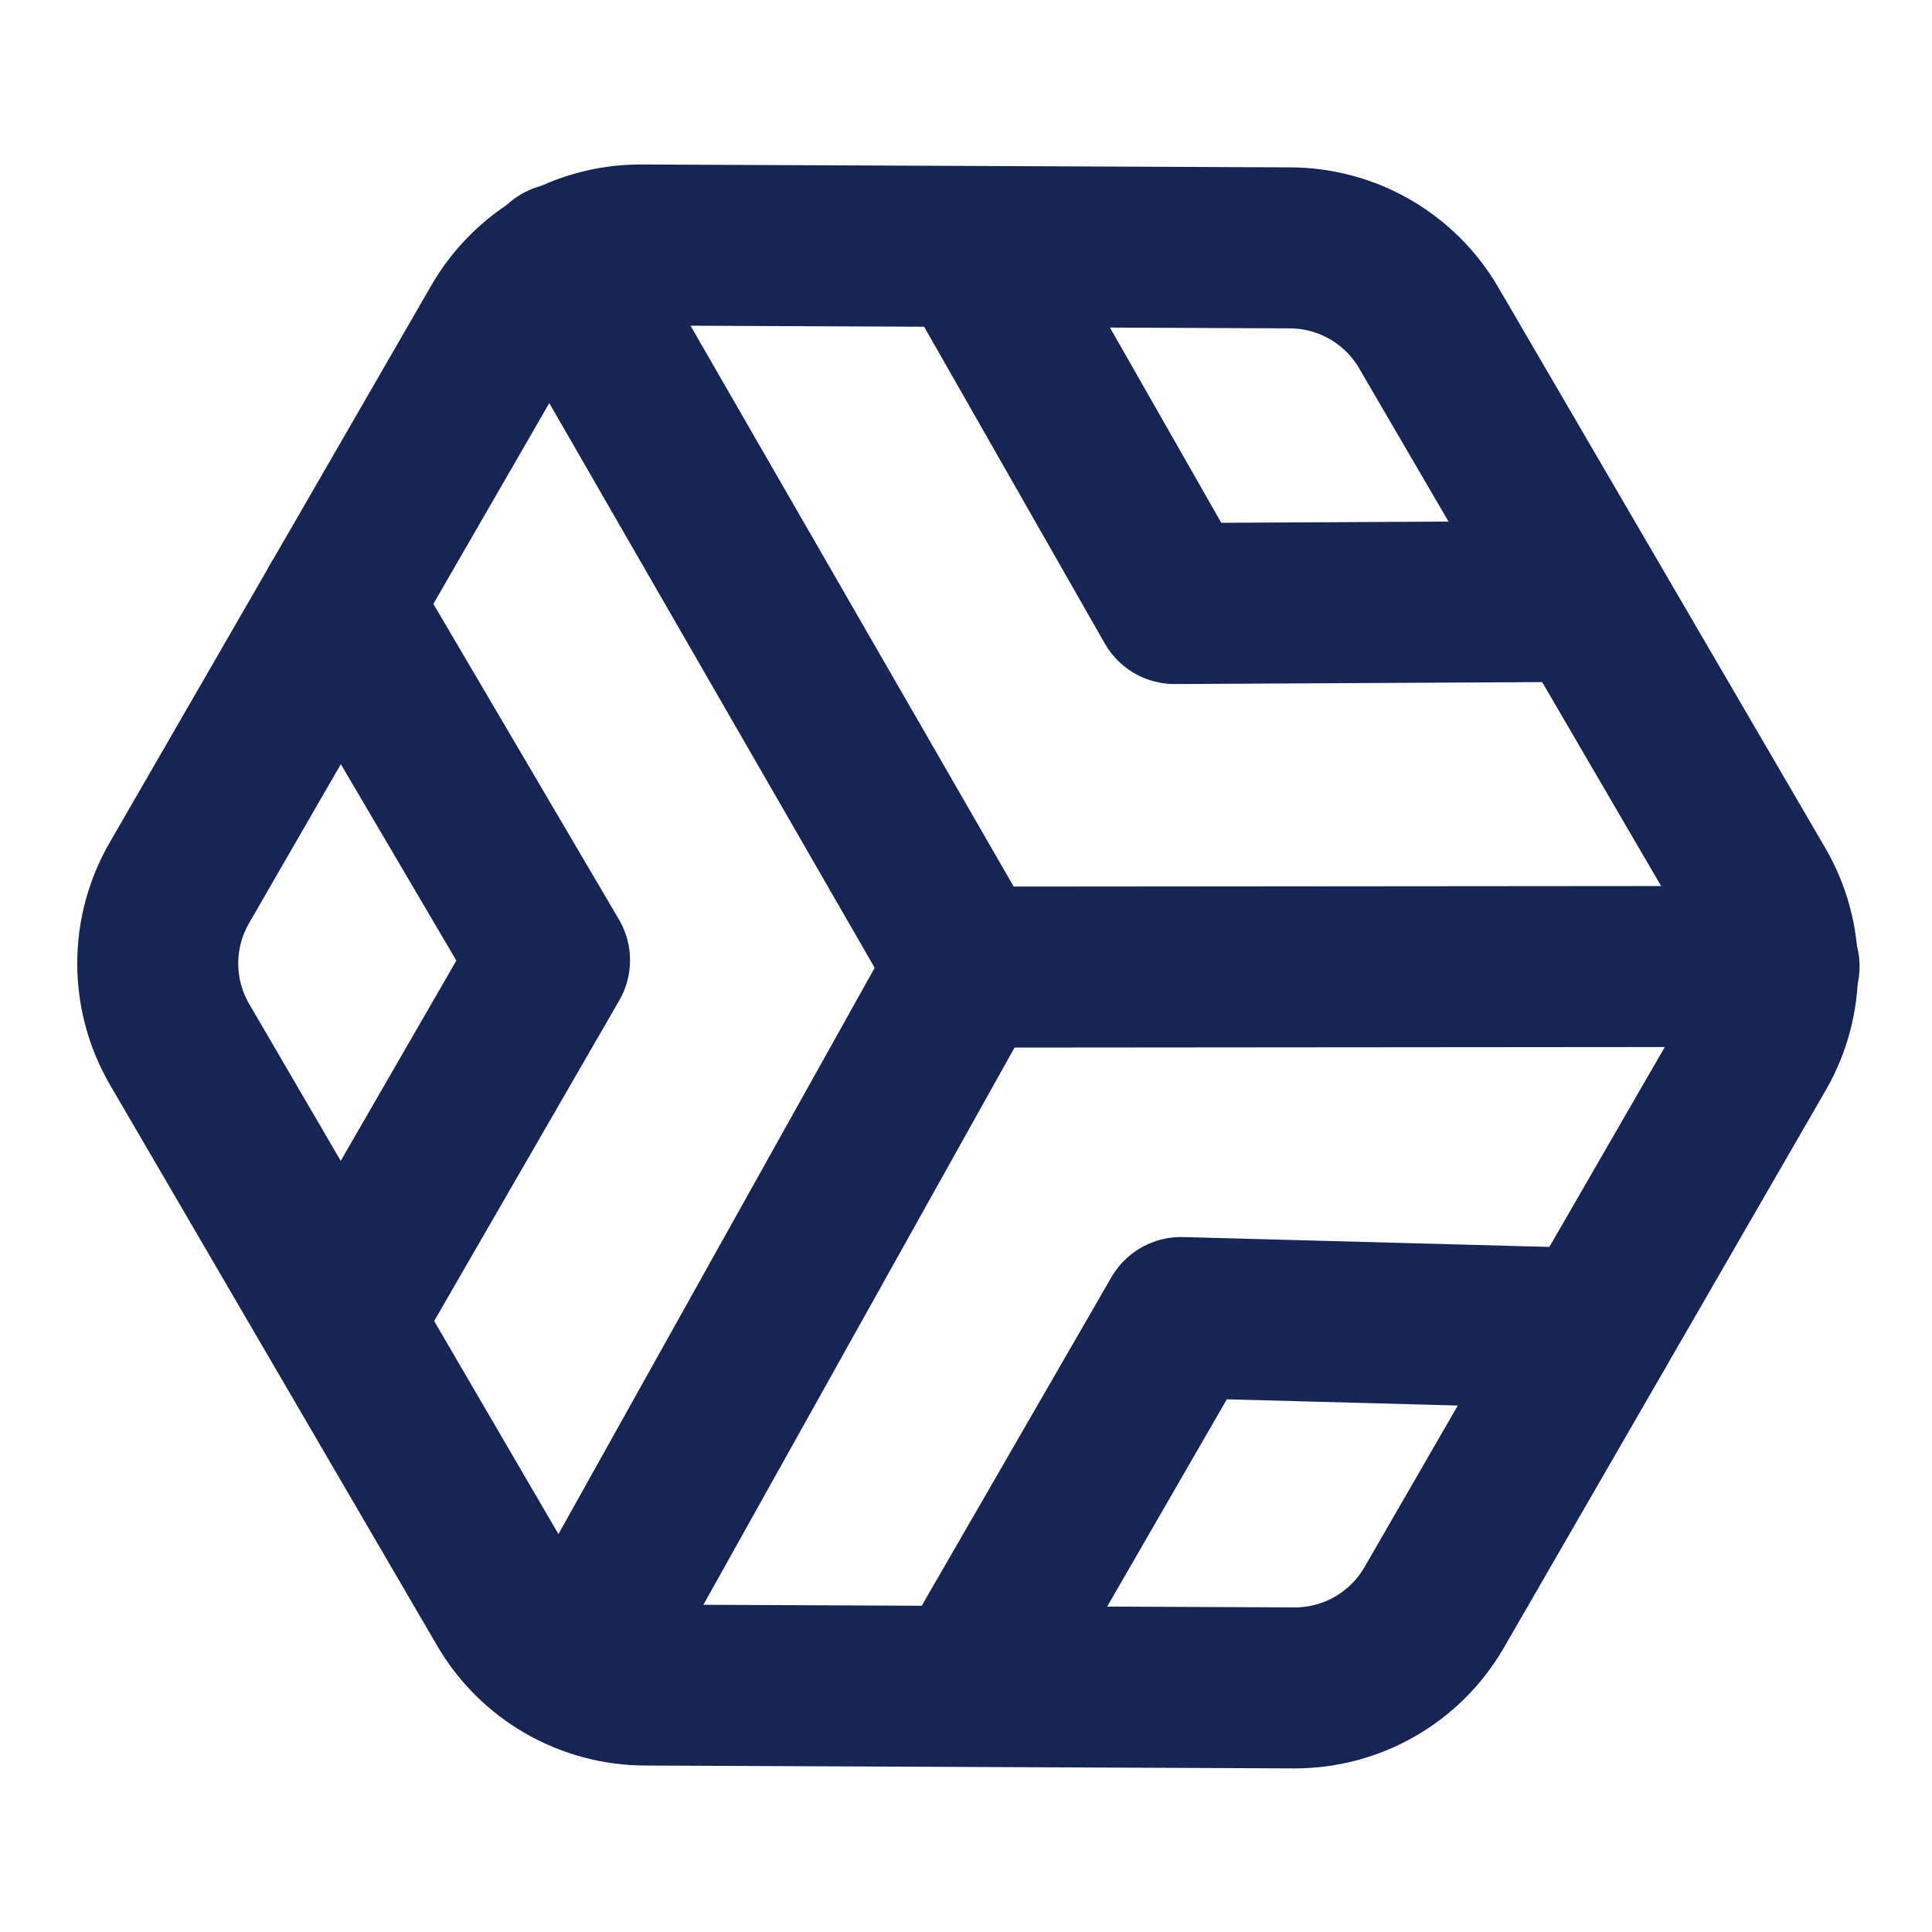 <svg xmlns="http://www.w3.org/2000/svg" version="1.1" width="250" height="250"><svg width="250" height="250" viewBox="0 0 250 250" fill="none" xmlns="http://www.w3.org/2000/svg">
<g clip-path="url(#clip0_483_470)">
<path d="M185.573 208.017L227.24 135.848C229.064 132.682 230.022 129.093 230.021 125.439C230.019 121.786 229.056 118.197 227.229 115.033L184.915 42.491C183.087 39.324 180.457 36.694 177.289 34.865C174.122 33.036 170.53 32.074 166.873 32.074L82.892 31.7C79.238 31.7 75.649 32.661 72.484 34.486C69.32 36.311 66.69 38.936 64.86 42.098L23.194 114.267C21.37 117.433 20.411 121.022 20.413 124.676C20.415 128.329 21.378 131.918 23.204 135.082L65.519 207.624C67.347 210.792 69.977 213.422 73.144 215.25C76.311 217.079 79.904 218.041 83.561 218.041L167.542 218.415C171.195 218.415 174.784 217.454 177.949 215.629C181.114 213.804 183.743 211.179 185.573 208.017Z" stroke="#172554" stroke-width="20.833" stroke-linecap="round" stroke-linejoin="round"></path>
<path d="M126.821 33.947L152.002 78.099L202.829 77.83" stroke="#172554" stroke-width="20.833" stroke-linecap="round" stroke-linejoin="round"></path>
<path d="M44.804 169.811L71.107 124.253L44.017 78.182" stroke="#172554" stroke-width="20.833" stroke-linecap="round" stroke-linejoin="round"></path>
<path d="M206.397 171.933L152.833 170.488L127.352 214.623" stroke="#172554" stroke-width="20.833" stroke-linecap="round" stroke-linejoin="round"></path>
<path d="M72.703 34.12L125.155 125.145L230.211 125.057" stroke="#172554" stroke-width="20.833" stroke-linecap="round" stroke-linejoin="round"></path>
<path d="M77.83 209.906L125.214 125.057" stroke="#172554" stroke-width="20.833" stroke-linecap="round" stroke-linejoin="round"></path>
</g>
<defs>
<clipPath id="SvgjsClipPath1045">
<rect width="250" height="250" fill="white"></rect>
</clipPath>
</defs>
</svg><style>@media (prefers-color-scheme: light) { :root { filter: none; } }
@media (prefers-color-scheme: dark) { :root { filter: contrast(0.385) brightness(4.5); } }
</style></svg>